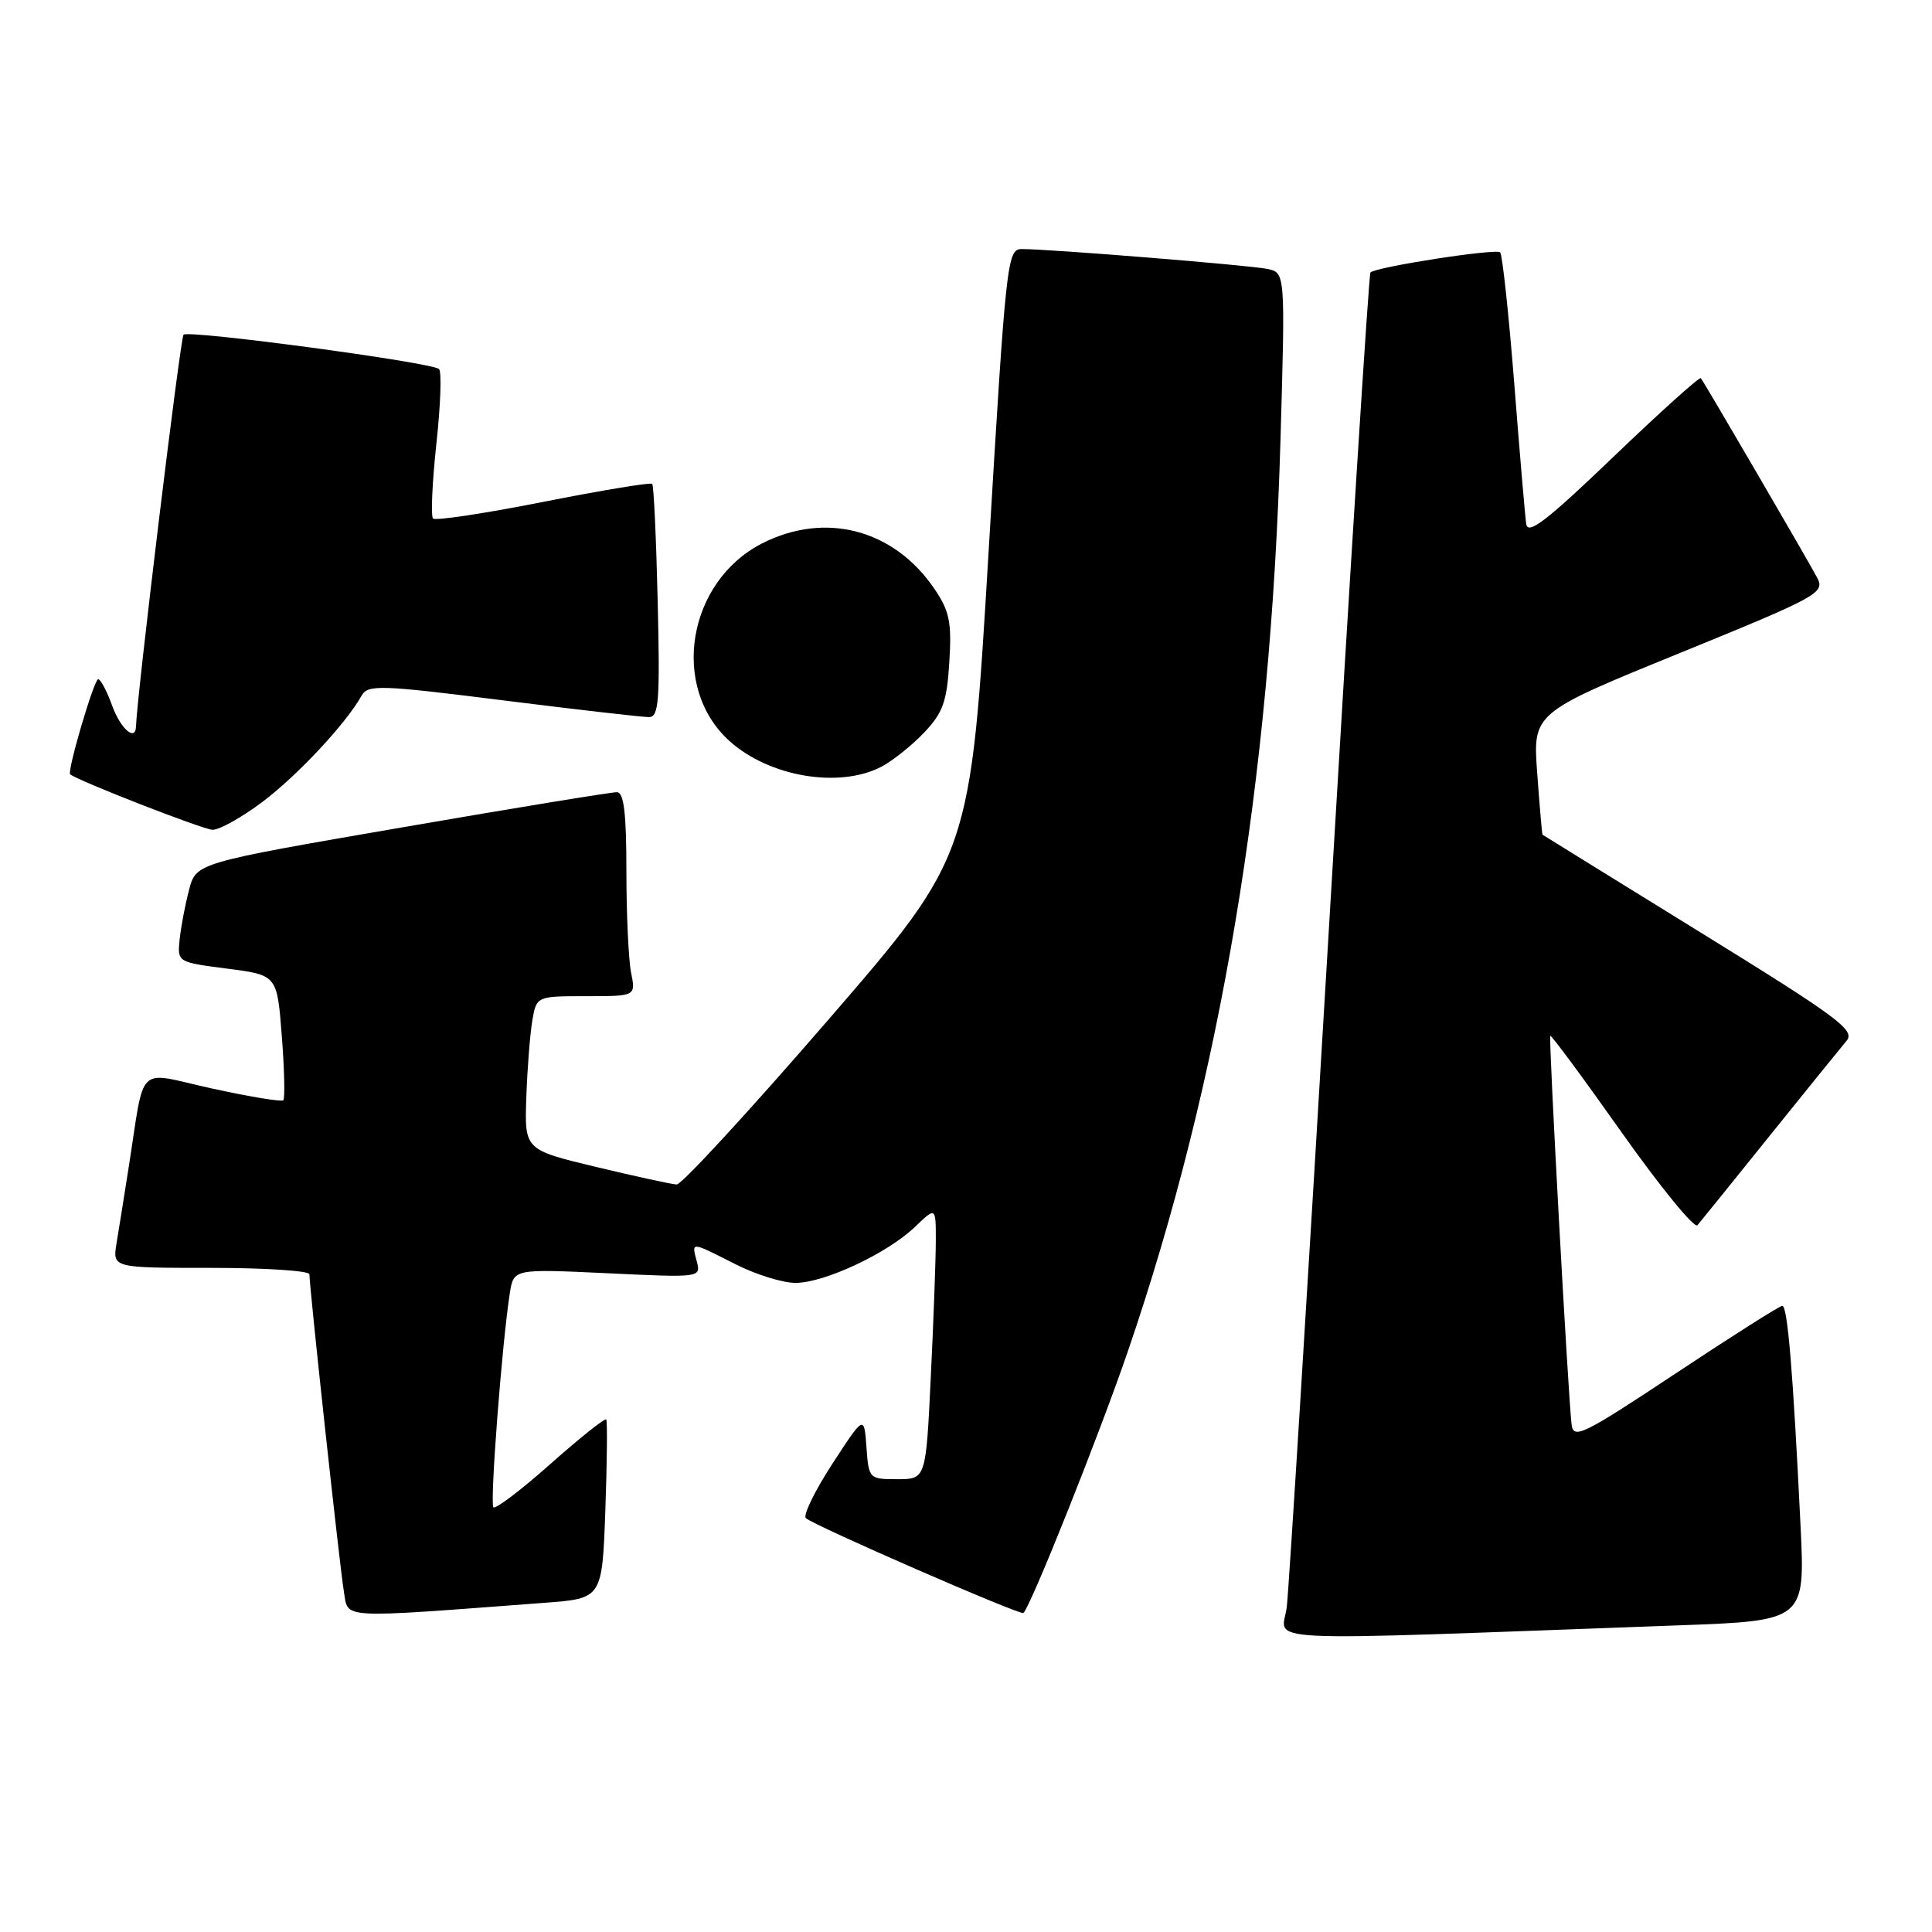 <?xml version="1.0" encoding="UTF-8" standalone="no"?>
<!DOCTYPE svg PUBLIC "-//W3C//DTD SVG 1.1//EN" "http://www.w3.org/Graphics/SVG/1.1/DTD/svg11.dtd" >
<svg xmlns="http://www.w3.org/2000/svg" xmlns:xlink="http://www.w3.org/1999/xlink" version="1.1" viewBox="0 0 256 256">
 <g >
 <path fill="currentColor"
d=" M 222.34 215.37 C 239.19 214.76 239.19 214.76 238.58 202.13 C 237.58 181.66 236.86 173.00 236.16 173.03 C 235.80 173.04 229.43 177.08 222.00 182.01 C 209.69 190.17 208.48 190.76 208.24 188.73 C 207.77 184.66 205.18 137.50 205.42 137.25 C 205.55 137.12 209.83 142.90 214.92 150.11 C 220.02 157.31 224.52 162.82 224.92 162.35 C 225.32 161.88 229.63 156.55 234.49 150.50 C 239.36 144.45 243.94 138.79 244.68 137.91 C 245.86 136.51 243.59 134.83 225.26 123.51 C 213.84 116.46 204.45 110.65 204.39 110.60 C 204.33 110.54 204.01 106.89 203.69 102.48 C 203.10 94.47 203.10 94.47 222.49 86.57 C 240.89 79.07 241.83 78.56 240.80 76.58 C 239.63 74.35 225.88 50.76 225.37 50.11 C 225.20 49.90 219.98 54.59 213.78 60.54 C 204.96 69.00 202.44 70.94 202.23 69.43 C 202.08 68.37 201.36 59.96 200.64 50.74 C 199.91 41.53 199.07 33.74 198.78 33.44 C 198.23 32.90 182.27 35.37 181.59 36.11 C 181.38 36.32 178.92 75.20 176.12 122.50 C 173.31 169.80 170.79 210.47 170.51 212.87 C 169.95 217.75 164.38 217.48 222.34 215.37 Z  M 72.15 212.38 C 79.79 211.81 79.79 211.81 80.21 200.16 C 80.44 193.74 80.49 188.32 80.33 188.09 C 80.16 187.87 76.85 190.51 72.96 193.96 C 69.08 197.41 65.67 200.00 65.38 199.72 C 64.89 199.22 66.52 177.93 67.56 171.31 C 68.07 168.13 68.07 168.13 80.48 168.71 C 92.82 169.30 92.89 169.29 92.33 167.15 C 91.63 164.49 91.46 164.48 97.42 167.50 C 100.13 168.88 103.73 170.00 105.42 169.99 C 109.26 169.98 117.61 166.06 121.25 162.56 C 124.00 159.92 124.00 159.92 124.00 164.30 C 124.00 166.71 123.71 174.83 123.34 182.34 C 122.69 196.00 122.69 196.00 118.90 196.00 C 115.16 196.00 115.11 195.95 114.81 191.75 C 114.50 187.50 114.50 187.50 110.28 193.98 C 107.96 197.55 106.39 200.78 106.78 201.16 C 107.76 202.11 135.24 214.09 135.61 213.73 C 136.66 212.67 145.62 190.22 149.45 179.05 C 161.75 143.12 168.37 103.61 169.67 58.31 C 170.31 36.12 170.31 36.12 167.91 35.63 C 165.47 35.13 139.09 33.00 135.39 33.00 C 133.46 33.00 133.30 34.44 130.99 73.18 C 128.59 113.35 128.59 113.35 109.71 135.18 C 99.33 147.18 90.31 156.98 89.67 156.95 C 89.02 156.93 84.22 155.88 79.00 154.63 C 69.50 152.35 69.50 152.35 69.74 145.42 C 69.87 141.62 70.23 137.04 70.53 135.25 C 71.09 132.00 71.09 132.00 77.67 132.00 C 84.25 132.00 84.25 132.00 83.62 128.87 C 83.28 127.16 83.00 121.08 83.00 115.37 C 83.00 107.76 82.67 104.99 81.75 104.97 C 81.06 104.95 68.23 107.05 53.24 109.64 C 25.98 114.34 25.98 114.34 25.05 117.92 C 24.53 119.89 23.97 122.85 23.80 124.50 C 23.50 127.49 23.52 127.50 30.11 128.35 C 36.72 129.20 36.72 129.20 37.34 137.28 C 37.69 141.73 37.77 145.56 37.54 145.79 C 37.31 146.02 33.05 145.32 28.08 144.23 C 17.83 141.98 19.28 140.57 17.00 155.00 C 16.44 158.57 15.74 162.96 15.44 164.75 C 14.91 168.00 14.91 168.00 27.95 168.00 C 35.13 168.00 41.00 168.38 41.00 168.85 C 41.00 170.61 45.02 207.64 45.56 210.85 C 46.19 214.56 44.46 214.46 72.15 212.38 Z  M 34.78 106.25 C 39.43 102.75 45.86 95.86 47.92 92.17 C 48.75 90.70 50.36 90.75 66.66 92.80 C 76.47 94.03 85.18 95.03 86.01 95.02 C 87.30 95.00 87.46 92.82 87.15 79.75 C 86.95 71.36 86.63 64.32 86.42 64.11 C 86.22 63.90 79.73 64.97 72.00 66.50 C 64.27 68.03 57.69 69.02 57.38 68.71 C 57.07 68.40 57.27 63.95 57.82 58.82 C 58.38 53.70 58.54 49.23 58.17 48.90 C 57.19 48.01 24.98 43.69 24.32 44.35 C 23.89 44.77 18.13 92.31 18.02 96.25 C 17.96 98.31 15.98 96.58 14.86 93.50 C 14.17 91.58 13.33 90.00 13.01 90.00 C 12.46 90.00 8.86 102.22 9.30 102.60 C 10.26 103.43 26.88 109.91 28.15 109.95 C 29.06 109.98 32.04 108.31 34.78 106.25 Z  M 116.80 101.59 C 118.28 100.81 120.83 98.78 122.45 97.07 C 124.94 94.45 125.47 92.98 125.79 87.73 C 126.12 82.45 125.82 80.97 123.81 78.02 C 118.46 70.14 109.36 67.74 100.99 72.00 C 91.08 77.06 88.76 91.04 96.65 98.18 C 101.90 102.93 111.21 104.51 116.80 101.59 Z "/>
</g>
</svg>